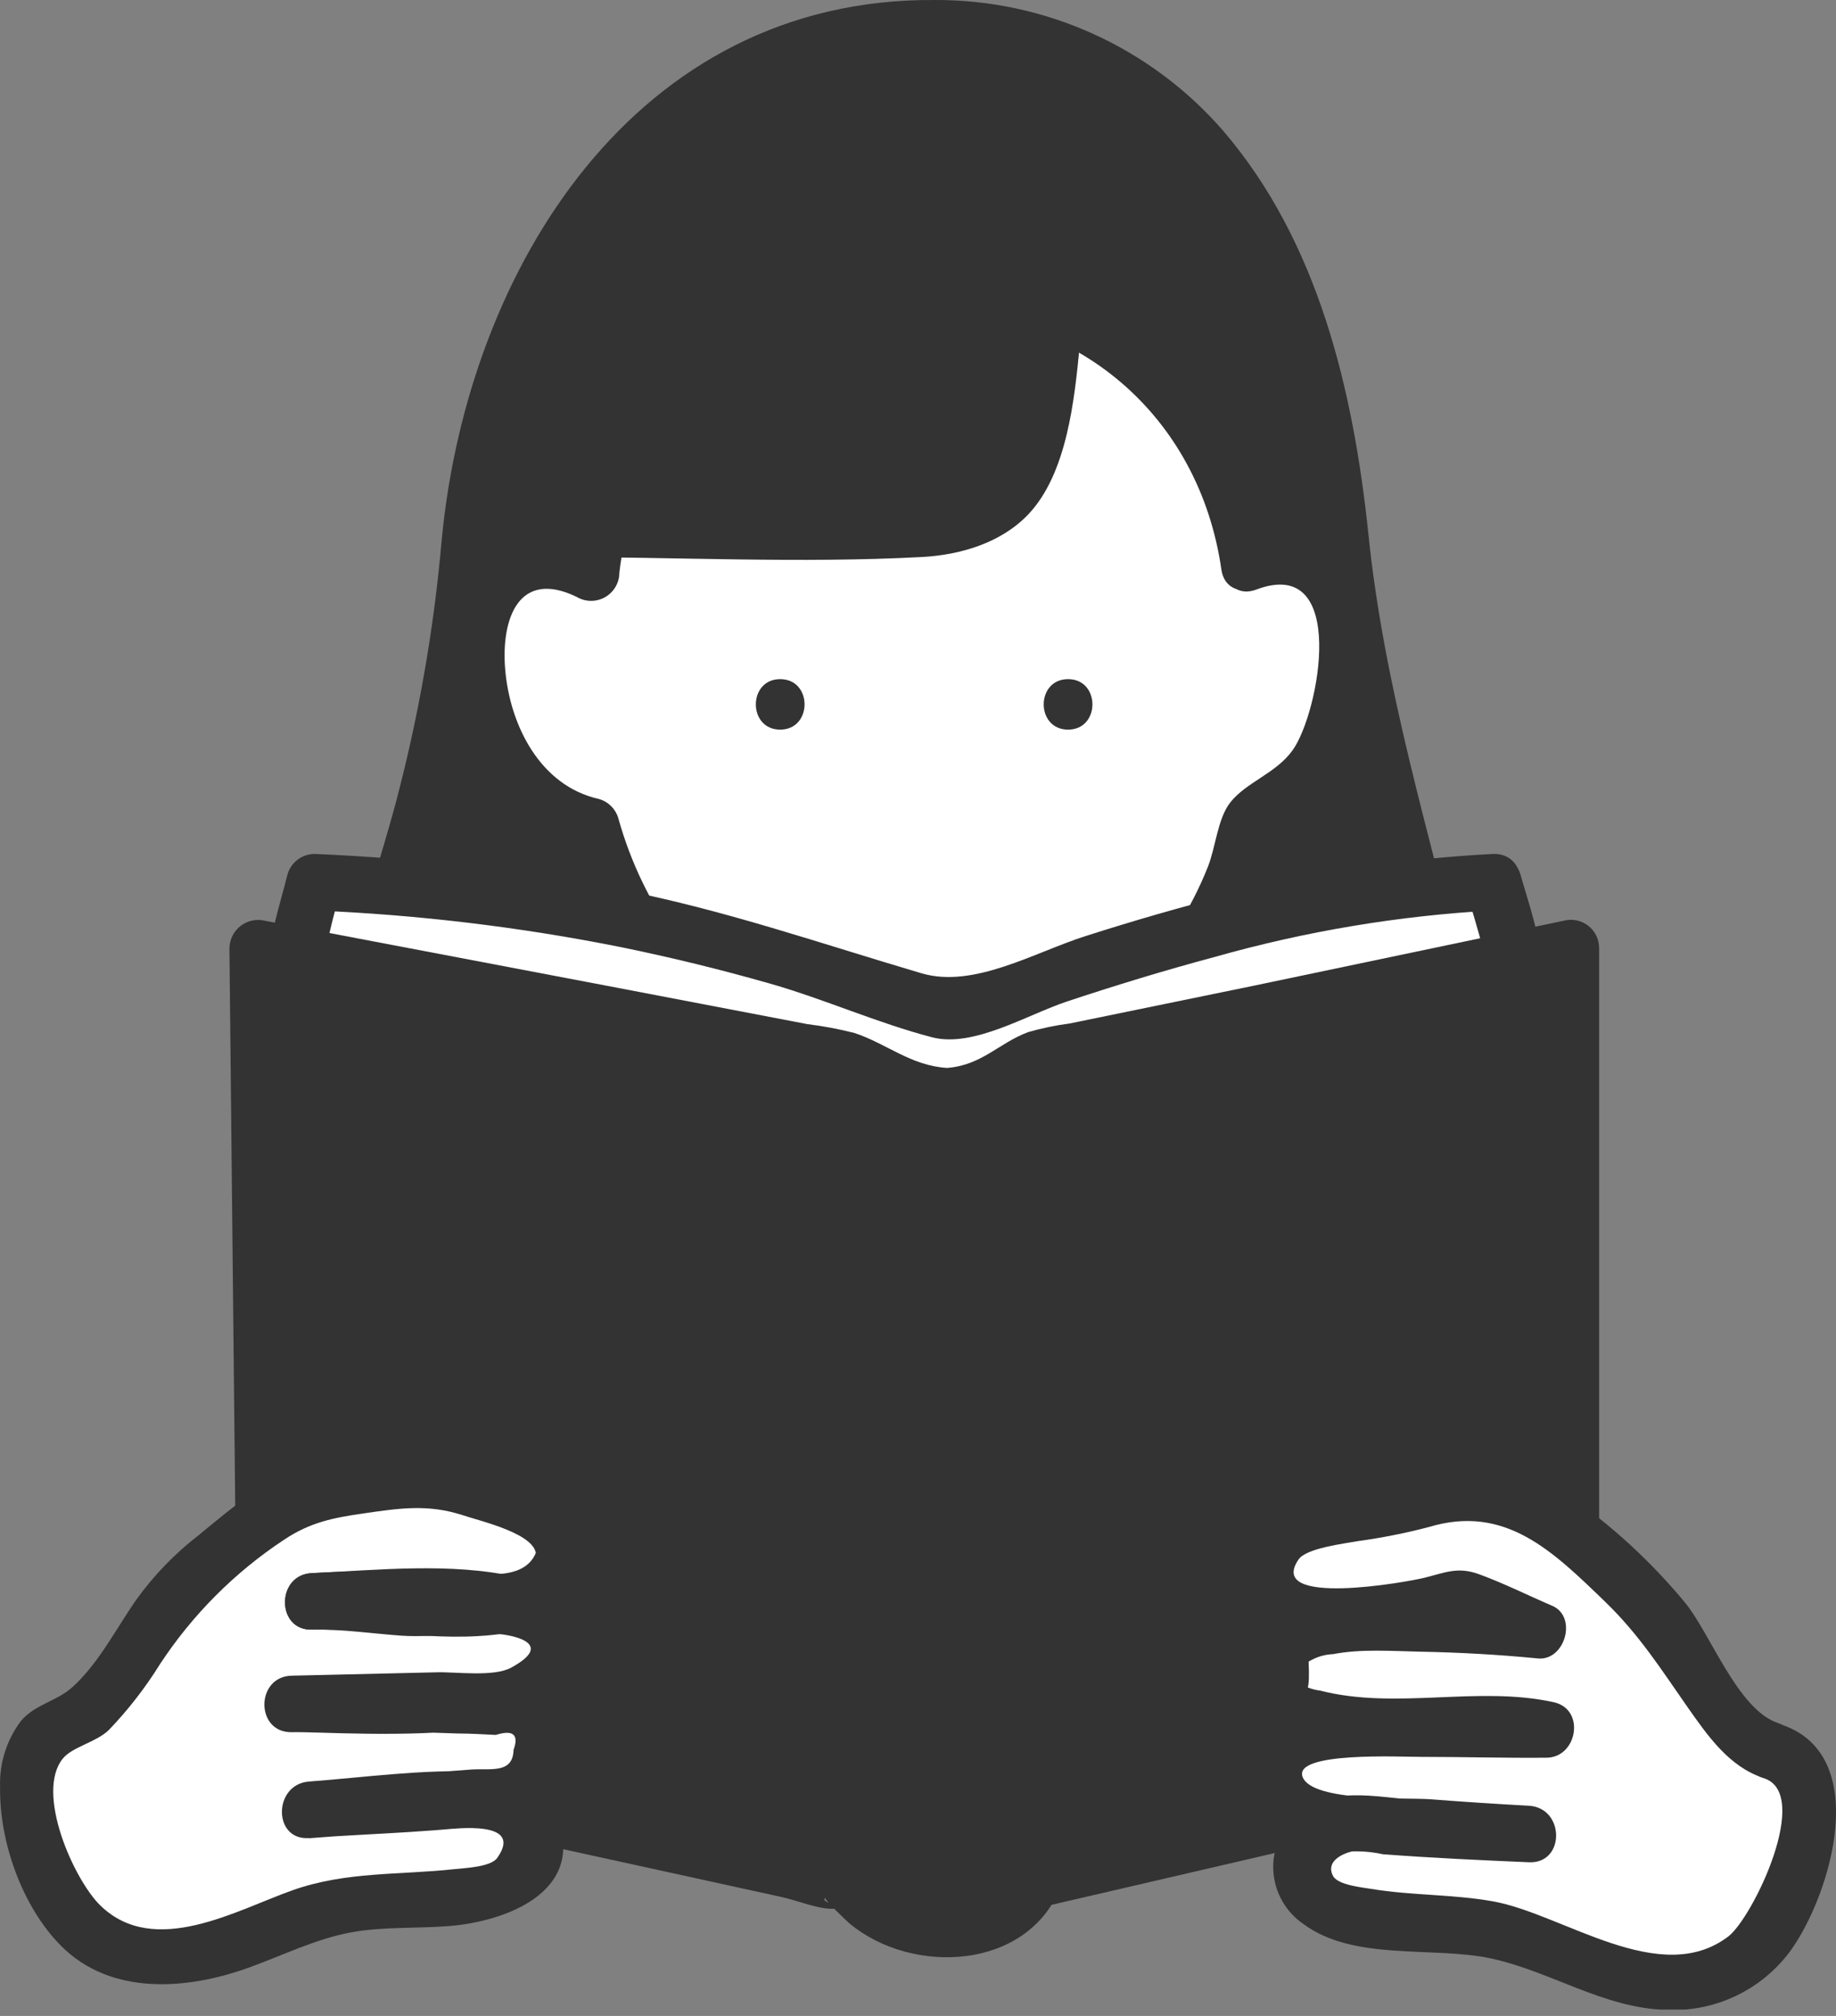 <svg width="287" height="315" viewBox="0 0 287 315" fill="none" xmlns="http://www.w3.org/2000/svg">
<rect x="0" y="0" width="287" height="315" fill="#808080" stroke="none"/>
<g clip-path="url(#clip0_791_4385)">
<path d="M209.474 83.28C204 28.476 178.423 3.517 143.78 4.429C95.775 5.68 74.23 51.522 72.95 92.331C70.536 113.964 65.135 131.138 58.528 151.859C55.835 160.262 49.933 170.534 55.246 177.598C66.71 192.829 170.917 204.72 215.655 183.793C233.433 175.464 225.147 157.171 220.718 139.762C213.551 109.549 212.565 114.17 209.474 83.28Z" fill="#333333"/>
<path d="M213.888 83.28C211.533 61.029 206.118 37.821 191.195 20.426C185.589 13.977 178.657 8.814 170.872 5.289C163.088 1.763 154.635 -0.041 146.089 -0C99.335 -0.324 73.155 41.971 69.064 84.178C67.844 98.323 65.382 112.333 61.705 126.046C59.674 133.404 57.379 140.763 55.024 148.121C53.008 154.405 49.947 160.6 48.961 167.149C46.518 183.234 62.206 188.164 74.7 191.461C93.022 196.317 112.286 198.319 131.182 199.143C152.535 200.099 174.374 199.408 195.331 194.919C204.69 192.903 216.36 190.283 223.733 183.793C232.607 176.112 231.621 164.338 229.164 154.037C223.513 130.24 216.375 107.709 213.888 83.295C213.329 77.688 204.484 77.644 205.058 83.295C206.824 100.646 210.444 116.672 214.653 133.522C217.214 143.721 221.629 154.64 222.1 165.192C222.6 176.244 214.462 180.159 205.176 183.175C171.063 194.301 130.77 192.476 95.774 186.825C88.642 185.723 81.581 184.204 74.626 182.278C70.064 180.968 64.251 179.57 60.484 176.479C53.346 170.593 61.352 157.451 63.604 150.475C67.771 138.086 71.283 125.486 74.126 112.728C78.467 92.007 77.687 70.948 86.193 51.154C93.728 33.627 106.929 18.101 125.472 11.994C143.661 5.989 165.059 8.123 179.658 21.25C196.846 36.703 202.718 61.206 205.058 83.295C205.661 88.873 214.491 88.931 213.888 83.28Z" fill="#333333"/>
<path d="M195.229 87.887C187.532 28.742 98.483 30.331 92.434 89.491C67.711 76.541 69.315 124.811 92.434 129.108C107.798 186.781 181.439 185.795 195.803 128.078C207.443 122.912 213.86 107.475 209.989 95.466C207.885 89.506 201.277 84.87 195.229 87.887Z" fill="white"/>
<path d="M199.495 86.71C195.389 58.292 170.99 39.132 142.557 39.926C113.772 40.721 91.329 60.912 88.018 89.491L94.655 85.68C81.411 79.19 70.697 86.68 70.108 101.073C69.534 114.656 77.157 130.182 91.271 133.361L88.195 130.285C95.965 158.04 120.1 179.291 150.004 175.906C163.102 174.411 175.254 168.345 184.323 158.776C189.461 153.266 193.573 146.882 196.464 139.924C197.759 136.849 198.421 132.757 200.525 130.535C203.248 127.592 206.662 125.841 209.105 122.471C214.594 114.877 217.184 104.34 214.477 95.201C211.887 86.371 203.057 80.205 194.035 83.605C188.767 85.591 191.092 94.127 196.375 92.125C210.827 86.68 206.265 111.374 202.056 117.232C199.436 120.881 194.874 122.162 192.314 125.385C190.327 127.916 190.033 132.39 188.811 135.451C183.557 148.695 173.226 159.895 159.643 164.707C130.946 174.861 104.398 155.509 96.671 127.916C96.468 127.181 96.078 126.512 95.539 125.973C95 125.434 94.33 125.044 93.596 124.84C84.427 122.78 79.704 113.347 78.968 104.576C78.305 96.599 81.146 88.873 90.182 93.288C90.852 93.679 91.614 93.886 92.39 93.888C93.166 93.89 93.929 93.688 94.602 93.302C95.275 92.915 95.835 92.358 96.224 91.686C96.613 91.015 96.818 90.253 96.819 89.476C99.629 65.224 119.806 48.859 143.838 48.712C168.267 48.565 187.472 64.9 190.93 89.035C191.784 94.657 200.231 92.228 199.495 86.71Z" fill="#333333"/>
<path d="M121.955 106.12C116.892 106.12 116.878 114.008 121.955 114.008C127.032 114.008 127.047 106.12 121.955 106.12Z" fill="#333333"/>
<path d="M166.958 106.12C161.881 106.12 161.881 114.008 166.958 114.008C172.035 114.008 172.035 106.12 166.958 106.12Z" fill="#333333"/>
<path d="M233.433 137.849C209.371 138.57 179.791 146.679 148.254 158.334C116.58 146.11 83.108 139.189 49.183 137.849L46.416 149.092L47.579 239.127C47.651 241.664 48.569 244.104 50.188 246.058C51.807 248.013 54.033 249.37 56.511 249.914L146.414 270.871L228.09 249.679C230.538 249.089 232.719 247.699 234.286 245.728C235.854 243.758 236.719 241.321 236.744 238.803L236.538 148.768L233.433 137.849Z" fill="white"/>
<path d="M233.432 133.434C219.6 134.128 205.876 136.243 192.477 139.747C184.795 141.66 177.201 143.868 169.651 146.281C161.705 148.813 152.212 154.493 144.045 152.08C128.269 147.429 113.008 142.102 96.79 138.967C81.079 135.956 65.166 134.106 49.183 133.434C48.217 133.434 47.279 133.751 46.511 134.336C45.742 134.921 45.187 135.741 44.93 136.671C43.767 141.395 42.089 146.119 41.986 151.005C41.898 157.01 42.133 163.029 42.222 169.033C42.457 187.674 42.698 206.349 42.943 225.058C43.09 236.949 41.471 250.341 56.026 254.329C69.874 258.141 84.119 260.893 98.115 264.16C113.199 267.677 128.239 271.518 143.397 274.712C145.869 275.219 148.431 275.072 150.829 274.285L171.27 268.972L222.778 255.61C227.458 254.388 232.491 253.579 236.155 250.12C240.967 245.588 241.114 239.937 241.1 233.932L240.967 175.229V152.035C240.967 146.679 239.157 141.852 237.685 136.686C236.14 131.226 227.619 133.552 229.179 139.026C230.092 142.249 231.107 145.457 231.931 148.695C232.417 150.593 232.079 148.548 232.123 149.063C232.167 149.695 232.167 150.329 232.123 150.961C231.99 156.671 232.123 162.396 232.123 168.106C232.123 185.834 232.162 203.572 232.24 221.32C232.24 226.618 232.623 232.049 232.24 237.332C231.858 242.615 229.018 244.69 224.397 246.073C209.842 250.253 194.964 253.697 180.38 257.493L156.127 263.792C152.669 264.69 148.445 265.146 145.193 266.632C147.106 265.749 148.136 266.912 145.193 266.103C142.867 265.44 140.454 264.999 138.114 264.454L115.819 259.259L66.46 247.736C63.207 246.986 59.352 246.633 56.291 245.146C50.698 242.439 51.876 236.243 51.758 231.063C51.523 212.324 51.282 193.595 51.037 174.875C50.929 167.478 50.831 160.071 50.743 152.654C50.743 151.947 50.89 147.871 50.595 150.049C51.31 146.331 52.214 142.652 53.303 139.026L49.183 142.264C65.255 142.925 81.251 144.839 97.026 147.988C104.875 149.588 112.694 151.501 120.484 153.728C128.96 156.156 137.216 159.879 145.722 162.087C152.154 163.75 160.571 158.555 166.767 156.495C174.405 153.963 182.101 151.609 189.872 149.534C204.079 145.508 218.688 143.07 233.432 142.264C239.098 142.102 239.128 133.272 233.432 133.434Z" fill="#333333"/>
<path d="M148.033 171.285C140.881 171.285 132.757 165.737 132.757 165.737L40.279 148.15L41.589 274.256L132.831 294.196C134.609 296.544 136.924 298.43 139.582 299.698C142.24 300.966 145.163 301.577 148.107 301.481C158.688 301.481 161.557 293.77 161.557 293.77L245.618 274.256V148.15L161.557 165.589C161.557 165.589 155.171 171.285 148.033 171.285Z" fill="#333333"/>
<path d="M148.032 166.87C142.322 166.502 138.613 163.073 133.566 161.41C131.145 160.791 128.687 160.329 126.208 160.026L94.891 154.037L41.456 143.883C40.8 143.716 40.115 143.7 39.452 143.835C38.789 143.971 38.166 144.254 37.628 144.665C37.09 145.075 36.652 145.602 36.346 146.206C36.041 146.809 35.876 147.474 35.863 148.15L37.011 258.524L37.173 274.27C37.17 275.238 37.486 276.18 38.071 276.951C38.656 277.722 39.478 278.28 40.411 278.538L90.976 289.59L122.234 296.433C124.618 296.948 128.121 298.435 130.505 298.243C133.345 298.008 127.87 297.419 129.033 296.536C128.739 296.786 132.594 300.392 132.83 300.583C142.616 308.677 160.497 307.868 165.751 294.962L162.675 298.037L246.735 278.538C247.662 278.269 248.477 277.709 249.06 276.94C249.644 276.171 249.964 275.235 249.973 274.27V148.15C249.975 147.469 249.819 146.796 249.518 146.185C249.216 145.574 248.778 145.041 248.236 144.628C247.695 144.215 247.065 143.932 246.396 143.803C245.727 143.674 245.037 143.701 244.381 143.883L195.919 154.037L167.222 159.923C165.018 160.21 162.839 160.663 160.703 161.277C156.141 162.984 153.477 166.458 148.032 166.87C142.587 167.282 142.351 176.126 148.032 175.699C151.822 175.483 155.521 174.454 158.878 172.683C160.168 171.994 161.403 171.206 162.572 170.328C164.25 169.077 165.515 169.136 162.69 169.857C164.308 169.46 165.986 169.18 167.62 168.842L196.14 162.955L246.72 152.462L241.128 148.209V274.27C242.217 272.799 243.291 271.43 244.366 270.017L206.633 278.773C191.799 282.217 175.875 284.425 161.424 289.266C159.672 289.843 158.184 291.028 157.23 292.607C158.304 291.282 155.876 294.255 155.596 294.52C152.653 297.316 147.9 297.537 144.117 296.61C138.452 295.212 136.921 290.723 131.682 289.458C116.406 285.69 100.866 282.717 85.502 279.362L42.824 270.017L46.077 274.27L44.929 163.897L44.767 148.15L39.189 152.403L93.978 162.867L125.516 168.871C127.5 169.123 129.466 169.502 131.402 170.004C130.152 169.592 130.858 169.916 131.667 170.328C133.213 171.108 134.611 172.006 136.244 172.727C139.951 174.434 143.944 175.432 148.017 175.67C153.698 176.112 153.683 167.282 148.032 166.87Z" fill="#333333"/>
<path d="M131.859 170.387V294.977C131.859 300.657 140.689 300.657 140.689 294.977V170.387C140.689 164.707 131.859 164.707 131.859 170.387Z" fill="#333333"/>
<path d="M153.492 170.387V294.977C153.492 300.657 162.322 300.657 162.322 294.977V170.387C162.322 164.707 153.492 164.707 153.492 170.387Z" fill="#333333"/>
<path d="M88.255 243.248C89.521 236.581 80.367 235.536 76.114 233.608C67.284 229.62 62.31 231.298 56.821 232.137C48.197 233.491 47.565 231.474 29.125 247.221C24.783 250.93 16.057 268.486 10.082 269.708C-0.573 271.886 5.461 296.197 14.614 302.628C31.273 312.43 44.047 296.168 60.795 297.11C67.02 296.197 81.015 297.963 83.311 289.84C83.626 288.665 83.61 287.426 83.264 286.26C82.919 285.094 82.257 284.046 81.353 283.232C78.896 281.084 75.275 281.113 72.008 281.29C64.106 281.687 56.188 282.187 48.3 282.761L74.908 280.774C78.498 280.495 82.266 280.156 85.209 277.978C88.152 275.8 89.3 271.106 86.681 268.619C85.077 267.073 82.663 266.867 80.441 266.75C68.854 266.181 57.253 266.004 45.637 266.22L74.069 265.558C77.969 265.455 82.192 265.263 85.224 262.82C92.42 257.037 85.548 252.313 79.514 250.62C69.786 252.857 54.82 249.885 48.845 250.194C57.763 249.733 66.691 249.654 75.629 249.958C76.944 250.036 78.247 250.259 79.514 250.62C80.761 250.357 81.975 249.957 83.134 249.428C84.433 248.904 85.582 248.064 86.476 246.985C87.37 245.906 87.981 244.622 88.255 243.248Z" fill="white"/>
<path d="M92.669 243.248C93.361 233.403 82.132 230.872 74.744 228.326C66.768 225.574 57.82 226.987 49.726 228.694C42.486 230.165 36.585 235.346 31.022 239.908C27.333 242.754 24.076 246.12 21.353 249.9C18.189 254.389 15.466 259.878 11.346 263.601C8.873 265.853 5.533 266.265 3.296 268.884C1.054 271.841 -0.105 275.477 0.014 279.186C-0.133 287.751 3.443 297.89 9.521 304.027C17.35 311.915 29.315 310.914 38.88 307.456C44.178 305.543 49.329 302.968 54.907 301.937C59.895 301.025 65.208 301.364 70.27 300.951C78.894 300.245 91.197 295.786 87.312 284.557C85.458 279.171 80.337 277.081 75.009 276.831C66.179 276.434 57.07 277.714 48.314 278.376C42.677 278.788 42.633 287.633 48.314 287.206C58.615 286.441 69.108 286.309 79.218 284.734C85.473 283.777 91.58 280.319 92.345 273.446C93.184 265.882 86.885 262.88 80.395 262.365C68.872 261.482 57.143 261.644 45.591 261.835V270.665C53.92 270.459 99.718 274.756 92.051 254.845C89.24 247.56 81.131 246.339 74.568 246.927C65.944 247.693 57.408 245.662 48.799 245.809V254.639C54.156 254.389 59.513 254.227 64.87 254.227C69.682 254.227 74.774 255.272 79.468 255.066C82.463 254.832 85.316 253.687 87.641 251.785C89.967 249.883 91.654 247.315 92.478 244.426C94.096 238.966 85.576 236.626 83.972 242.071C82.206 247.958 73.434 245.485 68.887 245.426C62.191 245.338 55.495 245.426 48.799 245.809C43.148 246.059 43.089 254.727 48.799 254.639C53.45 254.551 58.085 255.242 62.721 255.581C67.798 255.934 73.258 254.845 78.173 255.345C80.69 255.61 86.562 256.949 79.895 260.584C77.187 262.056 71.345 261.232 68.343 261.305L45.591 261.835C39.925 261.968 39.896 270.753 45.591 270.665C51.286 270.577 57.202 270.547 63.001 270.665C65.944 270.665 68.799 270.768 71.698 270.871C73.641 270.871 75.568 271.004 77.496 271.092C80.214 270.248 81.141 271.028 80.278 273.432C80.175 277.243 76.613 276.272 73.552 276.507L65.561 277.111L48.269 278.406V287.236C55.289 286.706 62.309 286.22 69.343 285.867C71.021 285.779 81.955 284.307 77.746 290.282C76.76 291.754 72.507 291.901 71.05 292.063C62.397 293.005 54.171 292.401 45.782 295.344C36.953 298.464 24.193 305.94 15.731 297.787C11.596 293.814 5.43 280.128 9.845 274.756C11.316 272.961 15.054 272.225 16.997 270.341C20.019 267.197 22.702 263.744 25.003 260.04C30.076 252.32 36.665 245.711 44.37 240.614C48.534 237.833 52.125 237.156 56.937 236.464C62.427 235.669 66.9 234.992 72.331 236.758C75.053 237.685 84.104 239.702 83.78 243.175C83.442 248.929 92.286 248.899 92.669 243.248Z" fill="#333333"/>
<path d="M48.83 250.223C54.805 249.914 69.772 252.887 79.499 250.65C78.232 250.288 76.929 250.066 75.614 249.988C66.686 249.693 57.758 249.772 48.83 250.223Z" fill="white"/>
<path d="M48.829 254.638C59.557 254.403 69.947 257.022 80.675 254.918C84.958 254.064 84.825 247.339 80.675 246.397C70.58 244.116 59.086 245.323 48.829 245.808C43.178 246.058 43.133 254.903 48.829 254.638C58.188 254.197 69.138 252.828 78.262 254.918V246.397C68.431 248.325 58.6 245.602 48.829 245.808C43.163 245.926 43.133 254.756 48.829 254.638Z" fill="#333333"/>
<path d="M276.757 273.505C270.87 272.283 262.894 255.963 258.861 251.916C242.968 236.037 239.568 234.109 230.9 232.784C225.396 231.96 222.762 235.286 213.079 236.199C208.517 236.625 199.083 239.583 198.553 241.585C197.317 246.191 198.23 251.047 200.952 251.886C210.812 255.183 228.281 249.414 228.281 249.414L240.333 254.624C240.333 254.624 218.068 252.431 205.809 254.241C200.982 254.962 198.23 259.156 199.495 264.896C201.07 272.004 236.036 268.575 241.673 270.135C236.625 270.223 212.107 269.414 202.777 270.973C195.507 272.18 199.451 282.747 203.69 283.394C214.256 285.131 239.009 286.47 239.009 286.47C239.009 286.47 216.772 285.499 211.342 284.778C204.72 284.189 199.569 292.827 206.78 297.375C210.606 299.774 217.67 299.641 226.073 300.877C242.747 299.935 255.58 316.197 272.253 306.396C281.436 299.935 287.456 275.683 276.757 273.505Z" fill="white"/>
<path d="M277.978 269.252C271.65 267.177 267.456 255.404 263.424 250.444C258.076 243.981 251.866 238.281 244.969 233.506C240.437 230.318 235.083 228.504 229.546 228.281C226.279 228.281 223.321 229.444 220.246 230.342C216.037 231.593 211.681 231.813 207.442 232.829C201.07 234.404 194.345 236.508 193.785 243.94C193.035 253.77 199.098 257.185 208.046 257.42C212.216 257.409 216.374 256.96 220.452 256.081C221.452 255.89 228.34 255.08 228.987 253.947C228.884 254.124 224.984 252.122 227.515 253.947C228.576 254.54 229.689 255.033 230.841 255.419L238.2 258.583C238.935 255.831 239.671 253.093 240.422 250.356C230.7 249.27 220.906 248.97 211.136 249.458C206.25 249.767 201.217 250.121 197.891 254.079C196.387 255.897 195.401 258.086 195.035 260.417C194.67 262.748 194.94 265.134 195.816 267.324C198.759 273.844 209.37 273.755 215.345 274.05C223.454 274.462 232.71 272.813 240.657 274.565C241.04 271.621 241.437 268.781 241.82 265.897C231.96 265.985 222.1 265.558 212.24 265.897C204.411 266.206 193.27 266.662 194.58 277.434C195.86 287.574 204.558 288.207 212.873 289.046C221.57 289.914 230.312 290.517 239.038 290.988V282.158C233.152 281.913 227.305 281.614 221.496 281.261C215.139 280.863 207.678 278.877 202.512 283.762C201.32 284.86 200.389 286.212 199.79 287.719C199.192 289.225 198.939 290.846 199.052 292.463C199.165 294.08 199.641 295.651 200.444 297.059C201.246 298.467 202.356 299.677 203.69 300.598C211.563 306.485 223.925 304.086 232.975 305.999C242.35 308 250.635 313.769 260.377 314.049C264.145 314.247 267.903 313.505 271.312 311.889C274.721 310.273 277.674 307.834 279.906 304.792C286.263 295.962 292.871 273.741 277.978 269.326C272.518 267.707 270.193 276.228 275.638 277.832C283.379 280.127 274.005 299.656 270.164 302.585C259.465 310.723 244.292 299.038 233.373 297.096C227.118 295.977 220.658 296.198 214.359 295.153C213.034 294.932 209.135 294.564 208.384 293.137C207.177 290.841 209.856 289.649 211.327 289.296C212.953 289.24 214.58 289.388 216.169 289.737C223.763 290.311 231.386 290.664 238.994 290.988C244.69 291.253 244.645 282.482 238.994 282.158C233.858 281.879 228.693 281.54 223.571 281.143C219.936 280.863 205.073 281.614 203.616 277.64C202.159 273.667 219.127 274.535 222.041 274.521C228.604 274.521 235.168 274.712 241.717 274.653C246.573 274.653 247.883 267.089 242.894 265.985C231.003 263.351 218.244 267.221 206.338 264.16C205.295 264.04 204.291 263.693 203.395 263.145C204.376 265.058 204.764 263.89 204.558 259.642C205.72 258.924 207.048 258.519 208.413 258.465C212.725 257.626 217.567 257.994 221.938 258.082C228.104 258.2 234.27 258.538 240.407 259.142C244.645 259.539 246.617 252.622 242.644 250.915C238.67 249.208 235.109 247.413 231.253 246C227.927 244.779 226.058 245.676 222.747 246.515C219.892 247.236 197.818 251.166 202.998 243.66C204.205 241.894 210.209 241.188 212.284 240.805C216.008 240.296 219.699 239.563 223.336 238.612C235.315 234.992 242.747 242.395 251.018 250.386C256.227 255.433 259.686 260.864 263.806 266.765C266.911 271.18 270.267 276.036 275.579 277.788C280.892 279.539 283.364 271.018 277.978 269.252Z" fill="#333333"/>
<path d="M100.161 43.663C97.217 49.918 86.725 82.691 86.725 82.691H143.589C143.589 82.691 156.716 82.691 160.174 73.008C164.516 60.764 166.223 43.163 162.72 40.794C144.001 29.388 113.126 14.628 100.161 43.663Z" fill="#333333"/>
<path d="M96.392 41.353C90.697 54.23 86.826 68.064 82.5 81.441C82.318 82.097 82.291 82.787 82.42 83.456C82.549 84.125 82.832 84.755 83.245 85.296C83.659 85.838 84.192 86.277 84.803 86.578C85.414 86.879 86.086 87.035 86.767 87.033C105.811 87.033 125.133 88.048 144.162 87.033C150.151 86.709 156.509 84.826 160.747 80.366C166.795 73.994 167.958 62.456 168.767 54.127C169.415 47.49 169.856 40.102 163.705 36.144C156.817 31.774 149.444 28.224 141.733 25.562C123.367 19.19 105.251 22.781 96.407 41.368C93.964 46.474 101.587 50.963 104.03 45.783C113.757 25.342 134.125 30.463 150.799 39.028C152.844 40.073 158.466 42.104 159.805 44.046C161.939 47.137 159.805 55.967 159.217 59.175C157.568 68.579 155.582 77.099 144.75 78.129C136.023 78.954 126.914 78.129 118.158 78.129H86.767L91.02 83.722C95.097 71.095 98.644 57.894 104.015 45.739C106.281 40.72 98.688 36.173 96.392 41.353Z" fill="#333333"/>
</g>
<defs>
<clipPath id="clip0_791_4385">
<rect width="287" height="314.005" fill="white"/>
</clipPath>
</defs>
</svg>
